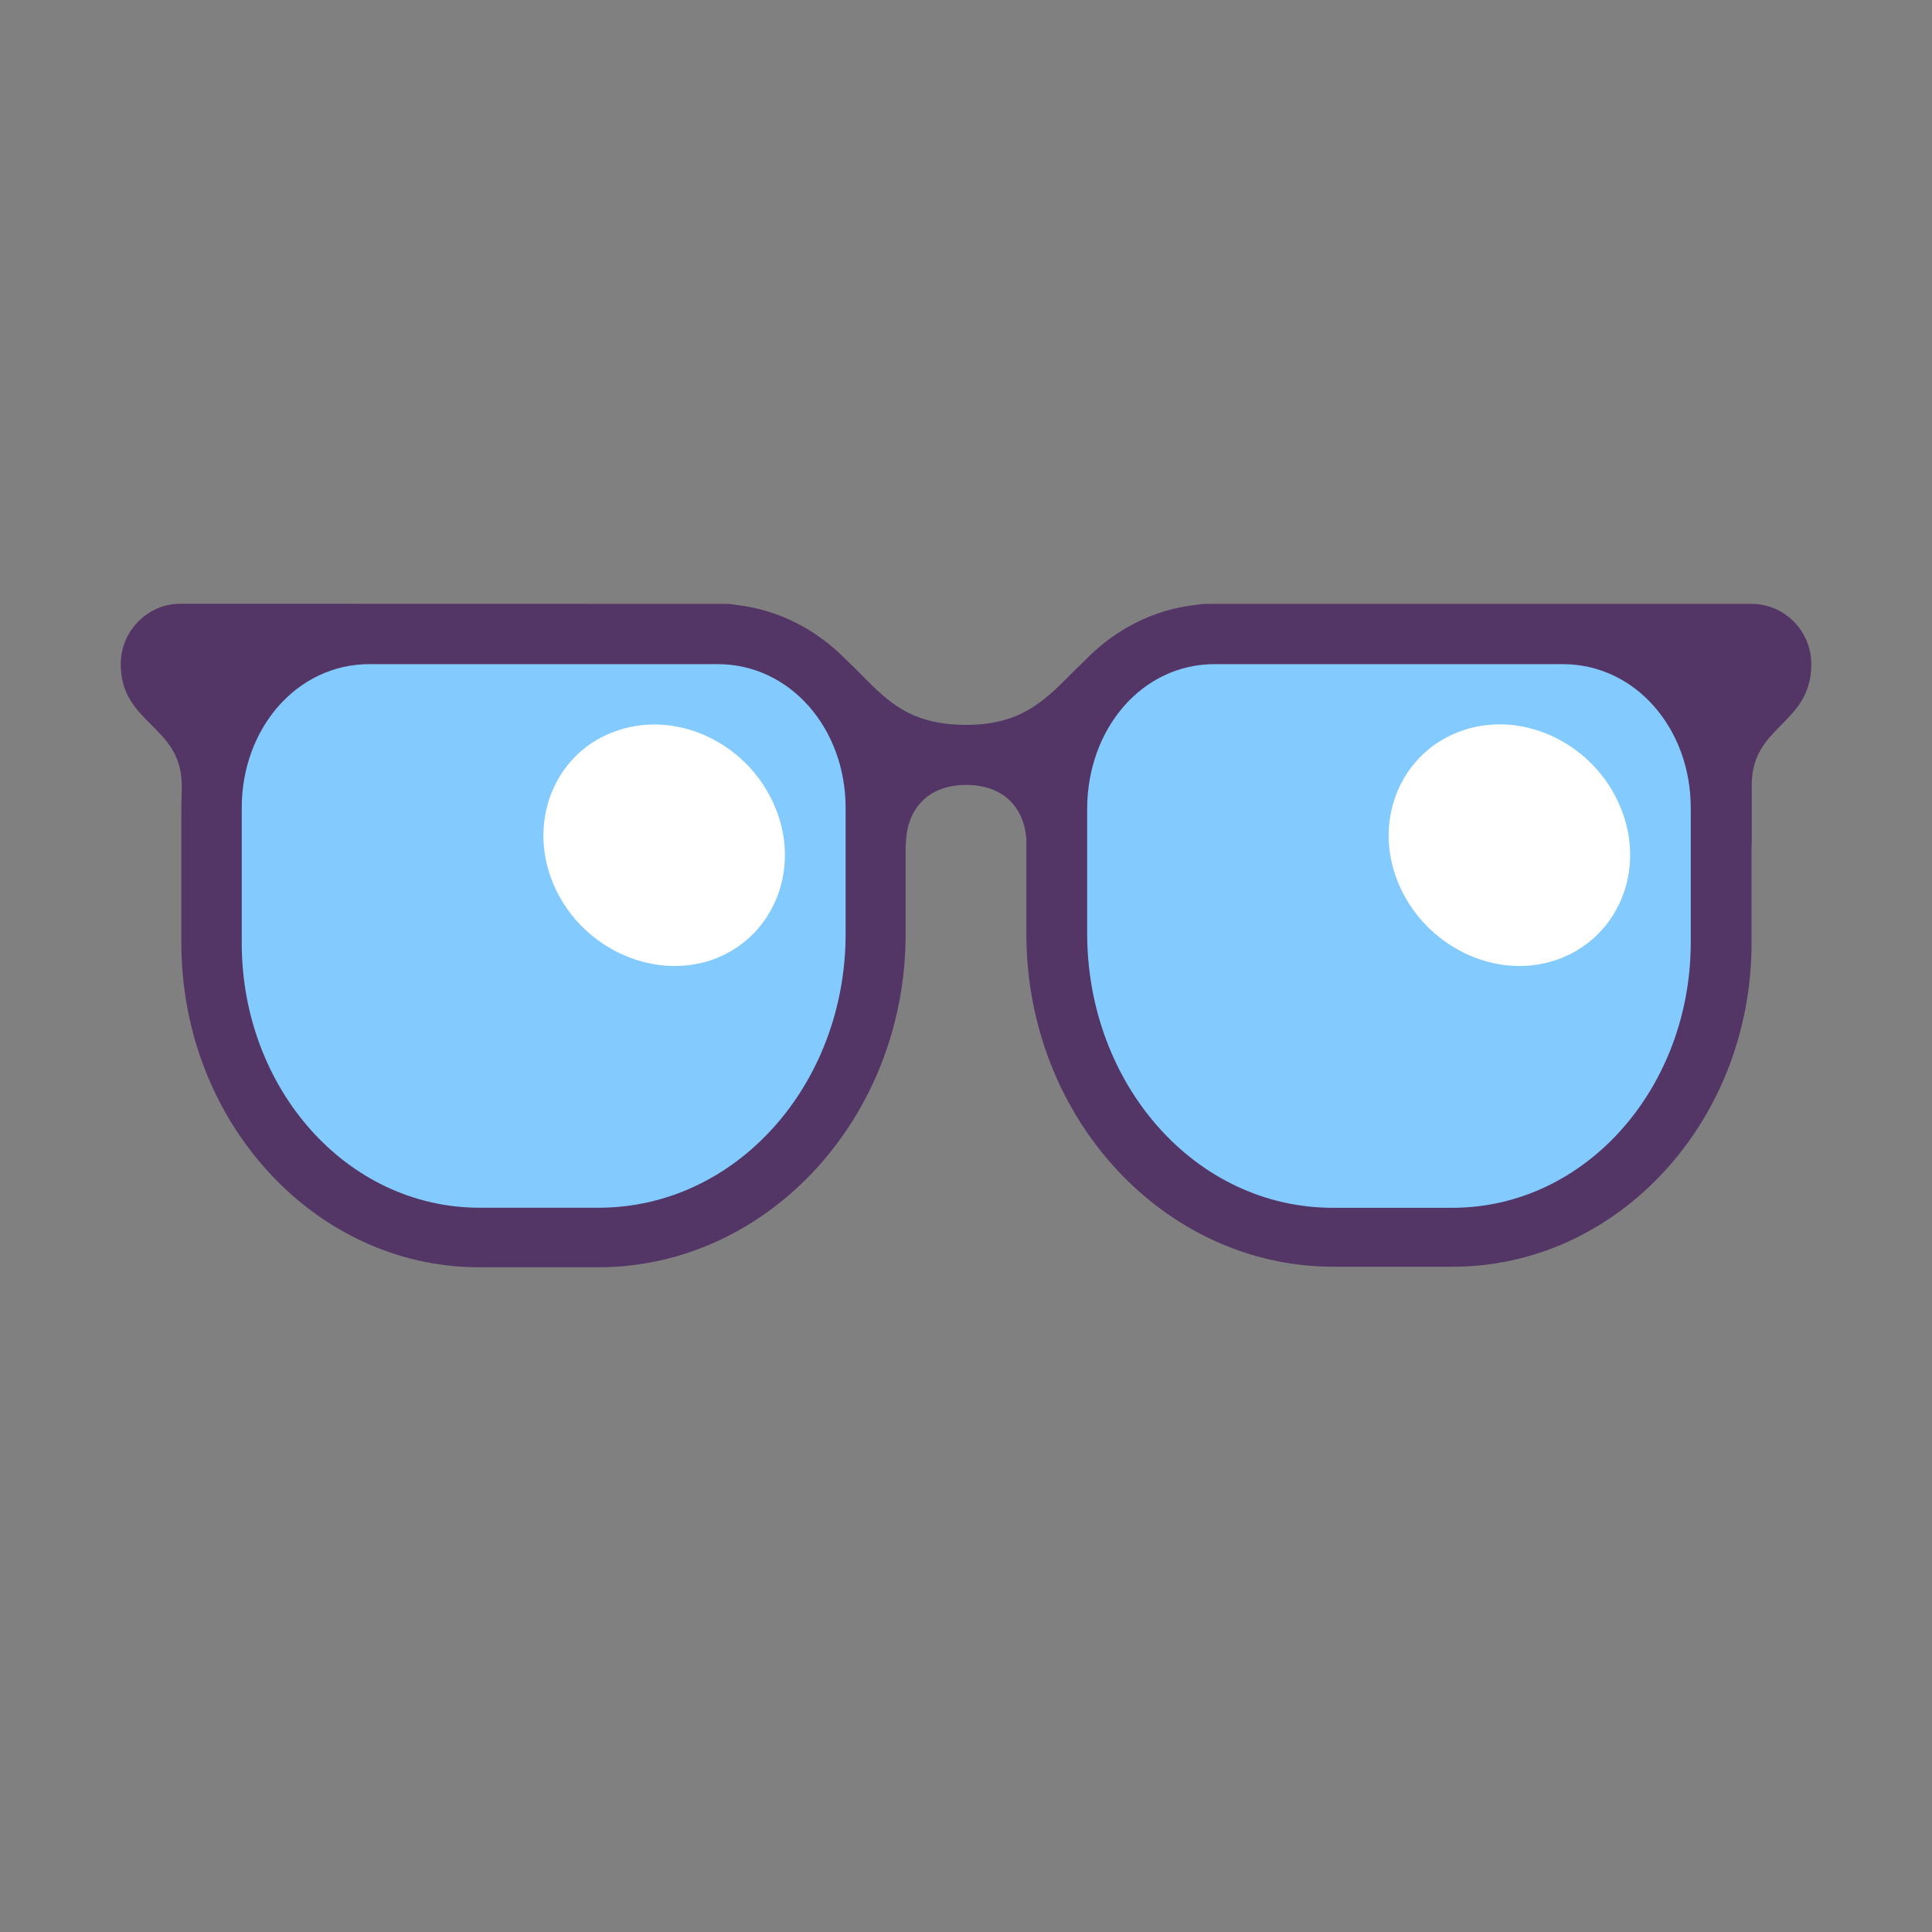 <svg fill="none" height="32" viewBox="0 0 32 32" width="32" xmlns="http://www.w3.org/2000/svg"><rect x="0" y="0" width="32" height="32" fill="#808080" stroke="none"/><path d="m2.99 10c-.547 0-.99.452-.99.999v.002c0 .499.252.75.504 1.002.253.252.506.504.506 1.006v.155c-.004.072-.006.144-.006.217v2.24c0 2.95 2.204 5.369 4.933 5.369h1.973c2.803 0 5.09-2.479 5.09-5.519v-1.473h.004c0-.536.314-.997.999-.997.641 0 .959.397.997.894v1.576c0 3.04 2.28 5.51 5.087 5.51h1.976c2.723 0 4.948-2.4 4.948-5.36v-1.616h.003v-1.004c0-.499.246-.748.492-.997.245-.248.491-.497.495-.993l0-.011v-.002c-.001-.546-.444-.996-.99-.996h-9.02c-.062 0-.122.006-.181.017-.716.077-1.362.419-1.853.933-.084.078-.163.157-.24.235-.428.428-.819.819-1.713.819-.914 0-1.29-.379-1.728-.821-.083-.084-.169-.171-.261-.257-.486-.497-1.117-.829-1.815-.908-.061-.012-.124-.018-.189-.018z" fill="#533566"/><path d="m24.053 20.005c2.216 0 3.951-1.995 3.951-4.395v-2.23c0-1.31-.913-2.38-2.123-2.38h-5.76c-1.209 0-2.105 1.07-2.114 2.38v2.08c0 2.49 1.782 4.545 4.071 4.545zm-10.047-4.535c0 2.48-1.8 4.534-4.095 4.534h-1.964c-2.213 0-3.943-1.984-3.943-4.384v-2.24c0-1.31.91-2.38 2.117-2.38h5.763c1.208 0 2.122 1.07 2.122 2.38z" fill="#83cbff"/><path d="m25.773 15.901c1.015-.345 1.499-1.474 1.072-2.518-.427-1.055-1.603-1.63-2.617-1.285-1.015.345-1.499 1.473-1.072 2.518.427 1.045 1.603 1.63 2.617 1.285zm-14 .004c1.015-.345 1.499-1.474 1.072-2.519-.427-1.056-1.603-1.631-2.617-1.286-1.015.335-1.499 1.474-1.072 2.519.427 1.045 1.603 1.62 2.617 1.286z" fill="#fff"/></svg>